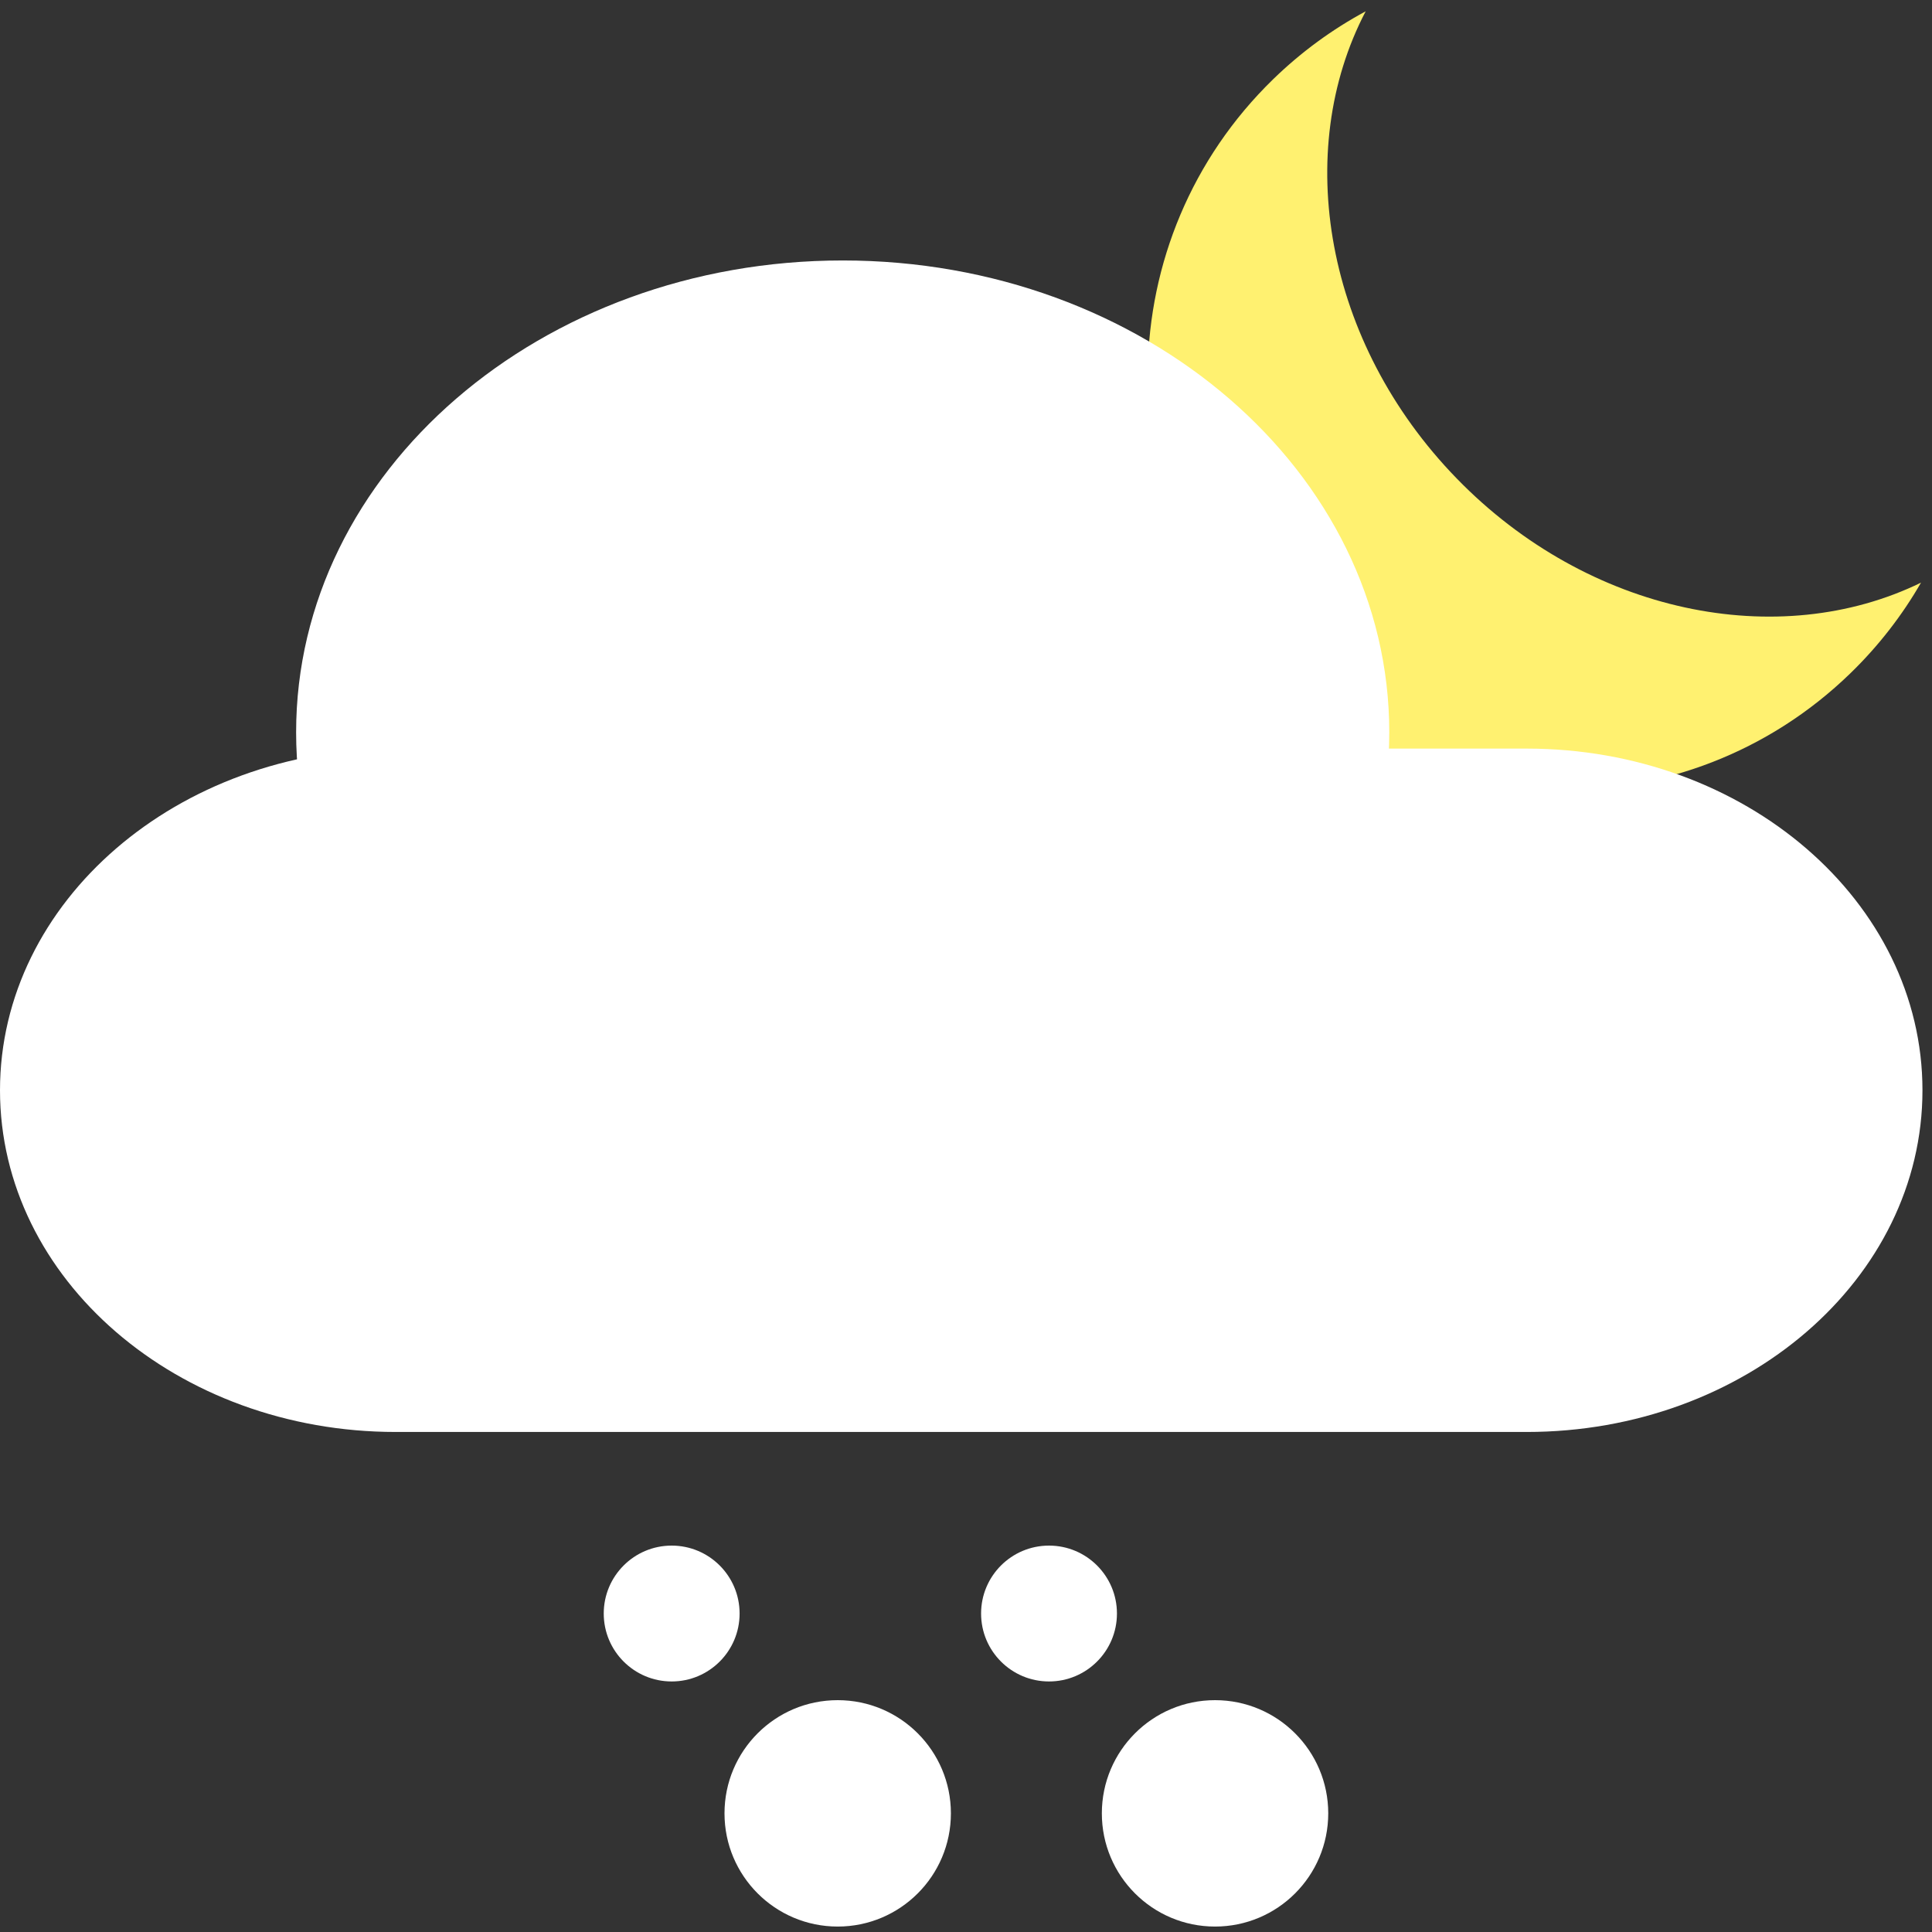 <svg width="125" height="125" viewBox="0 0 125 125" fill="none" xmlns="http://www.w3.org/2000/svg">
<rect x="0" y="0" width="125" height="125" fill="#333333" stroke="none"/>
<g clip-path="url(#clip0_33_24)">
<path fill-rule="evenodd" clip-rule="evenodd" d="M88.359 0.732C83.613 9.799 85.707 22.17 94.246 30.954C102.784 39.738 115.09 42.183 124.289 37.697C123.077 39.801 121.558 41.775 119.73 43.551C109.119 53.865 92.154 53.624 81.84 43.013C71.525 32.401 71.766 15.437 82.378 5.122C84.205 3.346 86.221 1.883 88.359 0.732Z" fill="#FFF170"/>
<path d="M0 70.541C0 58.331 11.465 48.434 25.608 48.434H98.775C112.918 48.434 124.383 58.331 124.383 70.541C124.383 82.75 112.918 92.648 98.775 92.648H25.608C11.465 92.648 0 82.75 0 70.541Z" fill="white"/>
<path d="M19.159 47.381C19.159 30.52 34.992 16.852 54.523 16.852C74.053 16.852 89.886 30.52 89.886 47.381C89.886 64.242 74.053 77.91 54.523 77.91C34.992 77.91 19.159 64.242 19.159 47.381Z" fill="white"/>
<circle cx="54.199" cy="117.324" r="7.324" fill="white"/>
<circle cx="78.613" cy="117.324" r="7.324" fill="white"/>
<circle cx="43.457" cy="104.395" r="4.395" fill="white"/>
<circle cx="67.871" cy="104.395" r="4.395" fill="white"/>
</g>
<defs>
<clipPath id="clip0_33_24">
<rect width="125" height="125" fill="white"/>
</clipPath>
</defs>
</svg>
